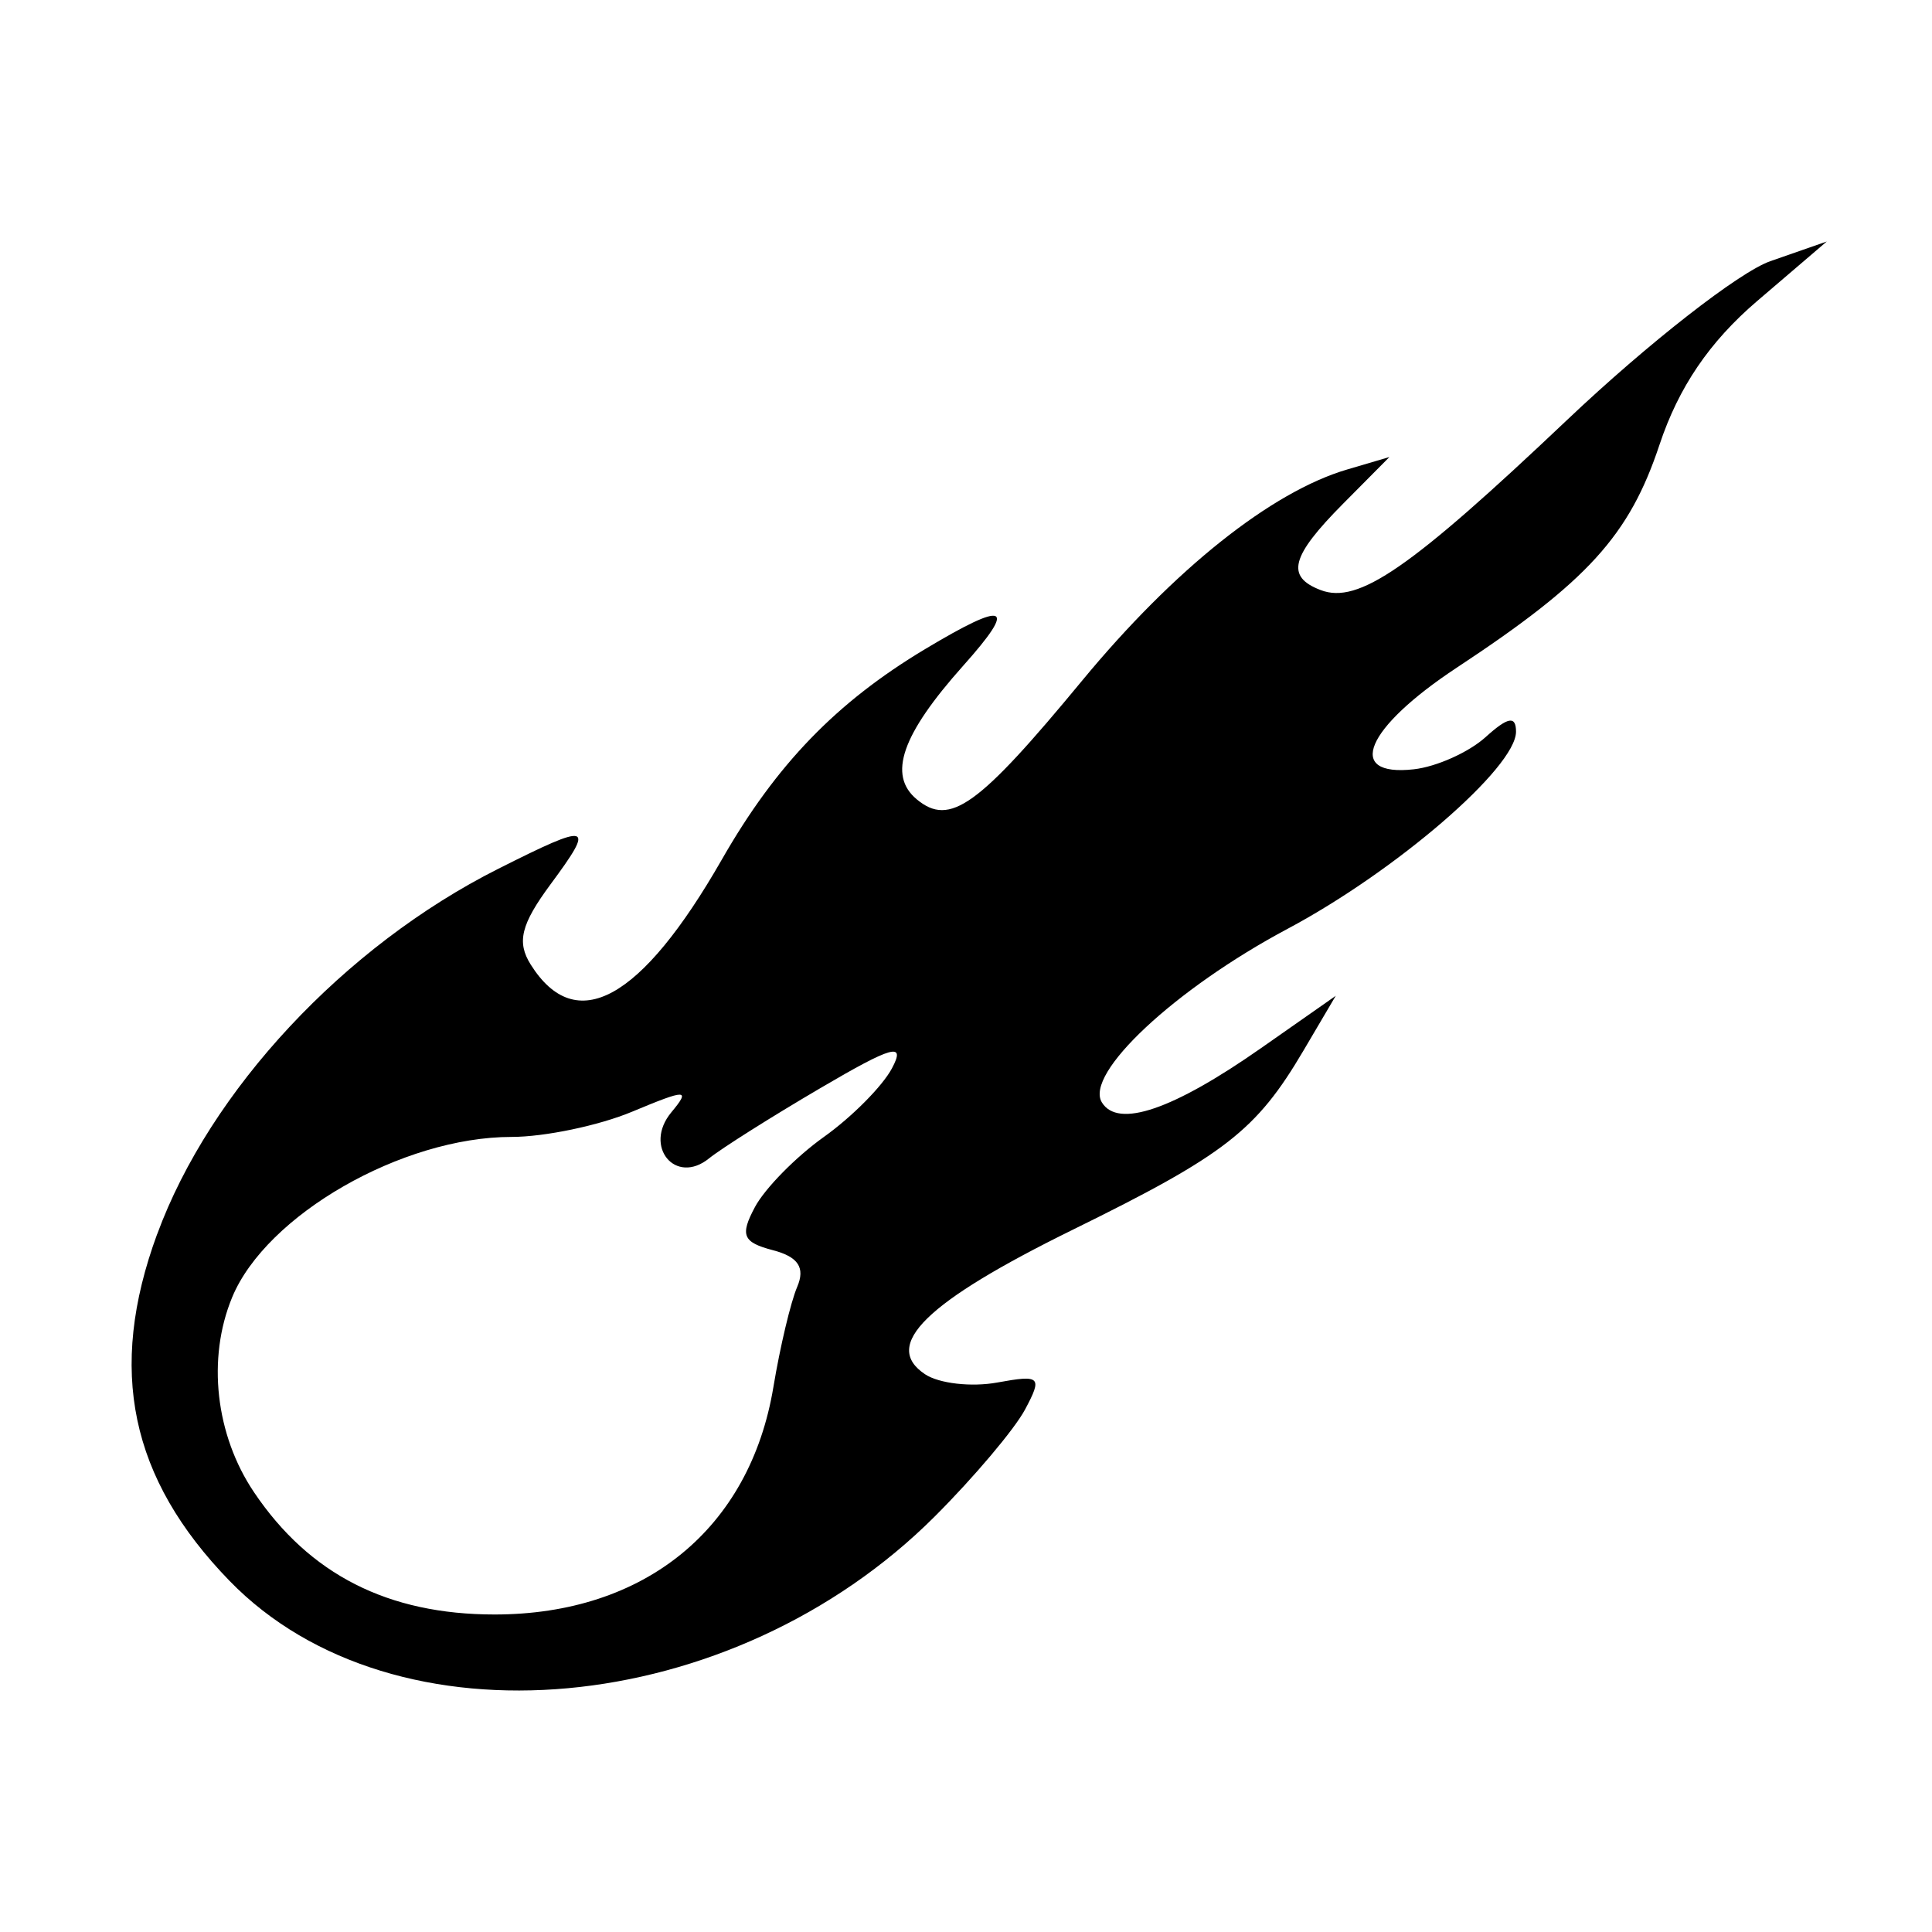 <!-- Generated by IcoMoon.io -->
<svg version="1.1" xmlns="http://www.w3.org/2000/svg" width="32" height="32" viewBox="0 0 32 32">
<title>meteoric_phenomenon</title>
<path d="M2.603 20.443c0.876-2.386 3.1-4.769 5.648-6.052 1.539-0.775 1.614-0.753 0.867 0.257-0.489 0.662-0.562 0.956-0.328 1.328 0.749 1.19 1.829 0.596 3.167-1.741 0.9-1.573 1.896-2.603 3.366-3.484 1.356-0.813 1.534-0.736 0.631 0.275-1.019 1.141-1.253 1.813-0.769 2.214 0.548 0.455 1.015 0.12 2.738-1.966 1.523-1.845 3.136-3.129 4.391-3.498l0.699-0.206-0.769 0.775c-0.864 0.871-0.951 1.206-0.371 1.428 0.624 0.24 1.482-0.352 4.089-2.823 1.334-1.264 2.846-2.445 3.36-2.624l0.935-0.326-1.154 0.987c-0.79 0.676-1.299 1.426-1.616 2.378-0.5 1.505-1.189 2.263-3.356 3.692-1.516 1-1.861 1.813-0.714 1.685 0.376-0.042 0.911-0.282 1.189-0.533 0.37-0.335 0.504-0.359 0.504-0.090 0 0.594-1.987 2.308-3.785 3.266-1.867 0.995-3.368 2.399-3.074 2.875 0.267 0.433 1.177 0.122 2.639-0.902l1.234-0.864-0.535 0.908c-0.781 1.325-1.297 1.726-3.822 2.967-2.434 1.197-3.166 1.913-2.445 2.393 0.231 0.154 0.769 0.215 1.195 0.137 0.717-0.131 0.752-0.097 0.46 0.449-0.174 0.325-0.844 1.119-1.49 1.765-3.364 3.364-8.958 3.877-11.685 1.071-1.649-1.698-2.025-3.495-1.2-5.741zM4.208 24.717c0.918 1.363 2.22 2.024 3.984 2.024 2.486 0 4.228-1.421 4.618-3.768 0.11-0.663 0.287-1.409 0.394-1.658 0.136-0.319 0.017-0.499-0.403-0.608-0.499-0.131-0.547-0.247-0.296-0.716 0.165-0.308 0.678-0.83 1.14-1.159s0.97-0.84 1.128-1.136c0.234-0.438 0.013-0.377-1.189 0.329-0.812 0.476-1.639 0.999-1.838 1.16-0.558 0.454-1.095-0.197-0.627-0.761 0.322-0.388 0.257-0.389-0.646-0.012-0.552 0.231-1.453 0.419-2.001 0.419-1.81 0-4.063 1.293-4.627 2.657-0.419 1.013-0.277 2.28 0.363 3.229z"></path>
</svg>
